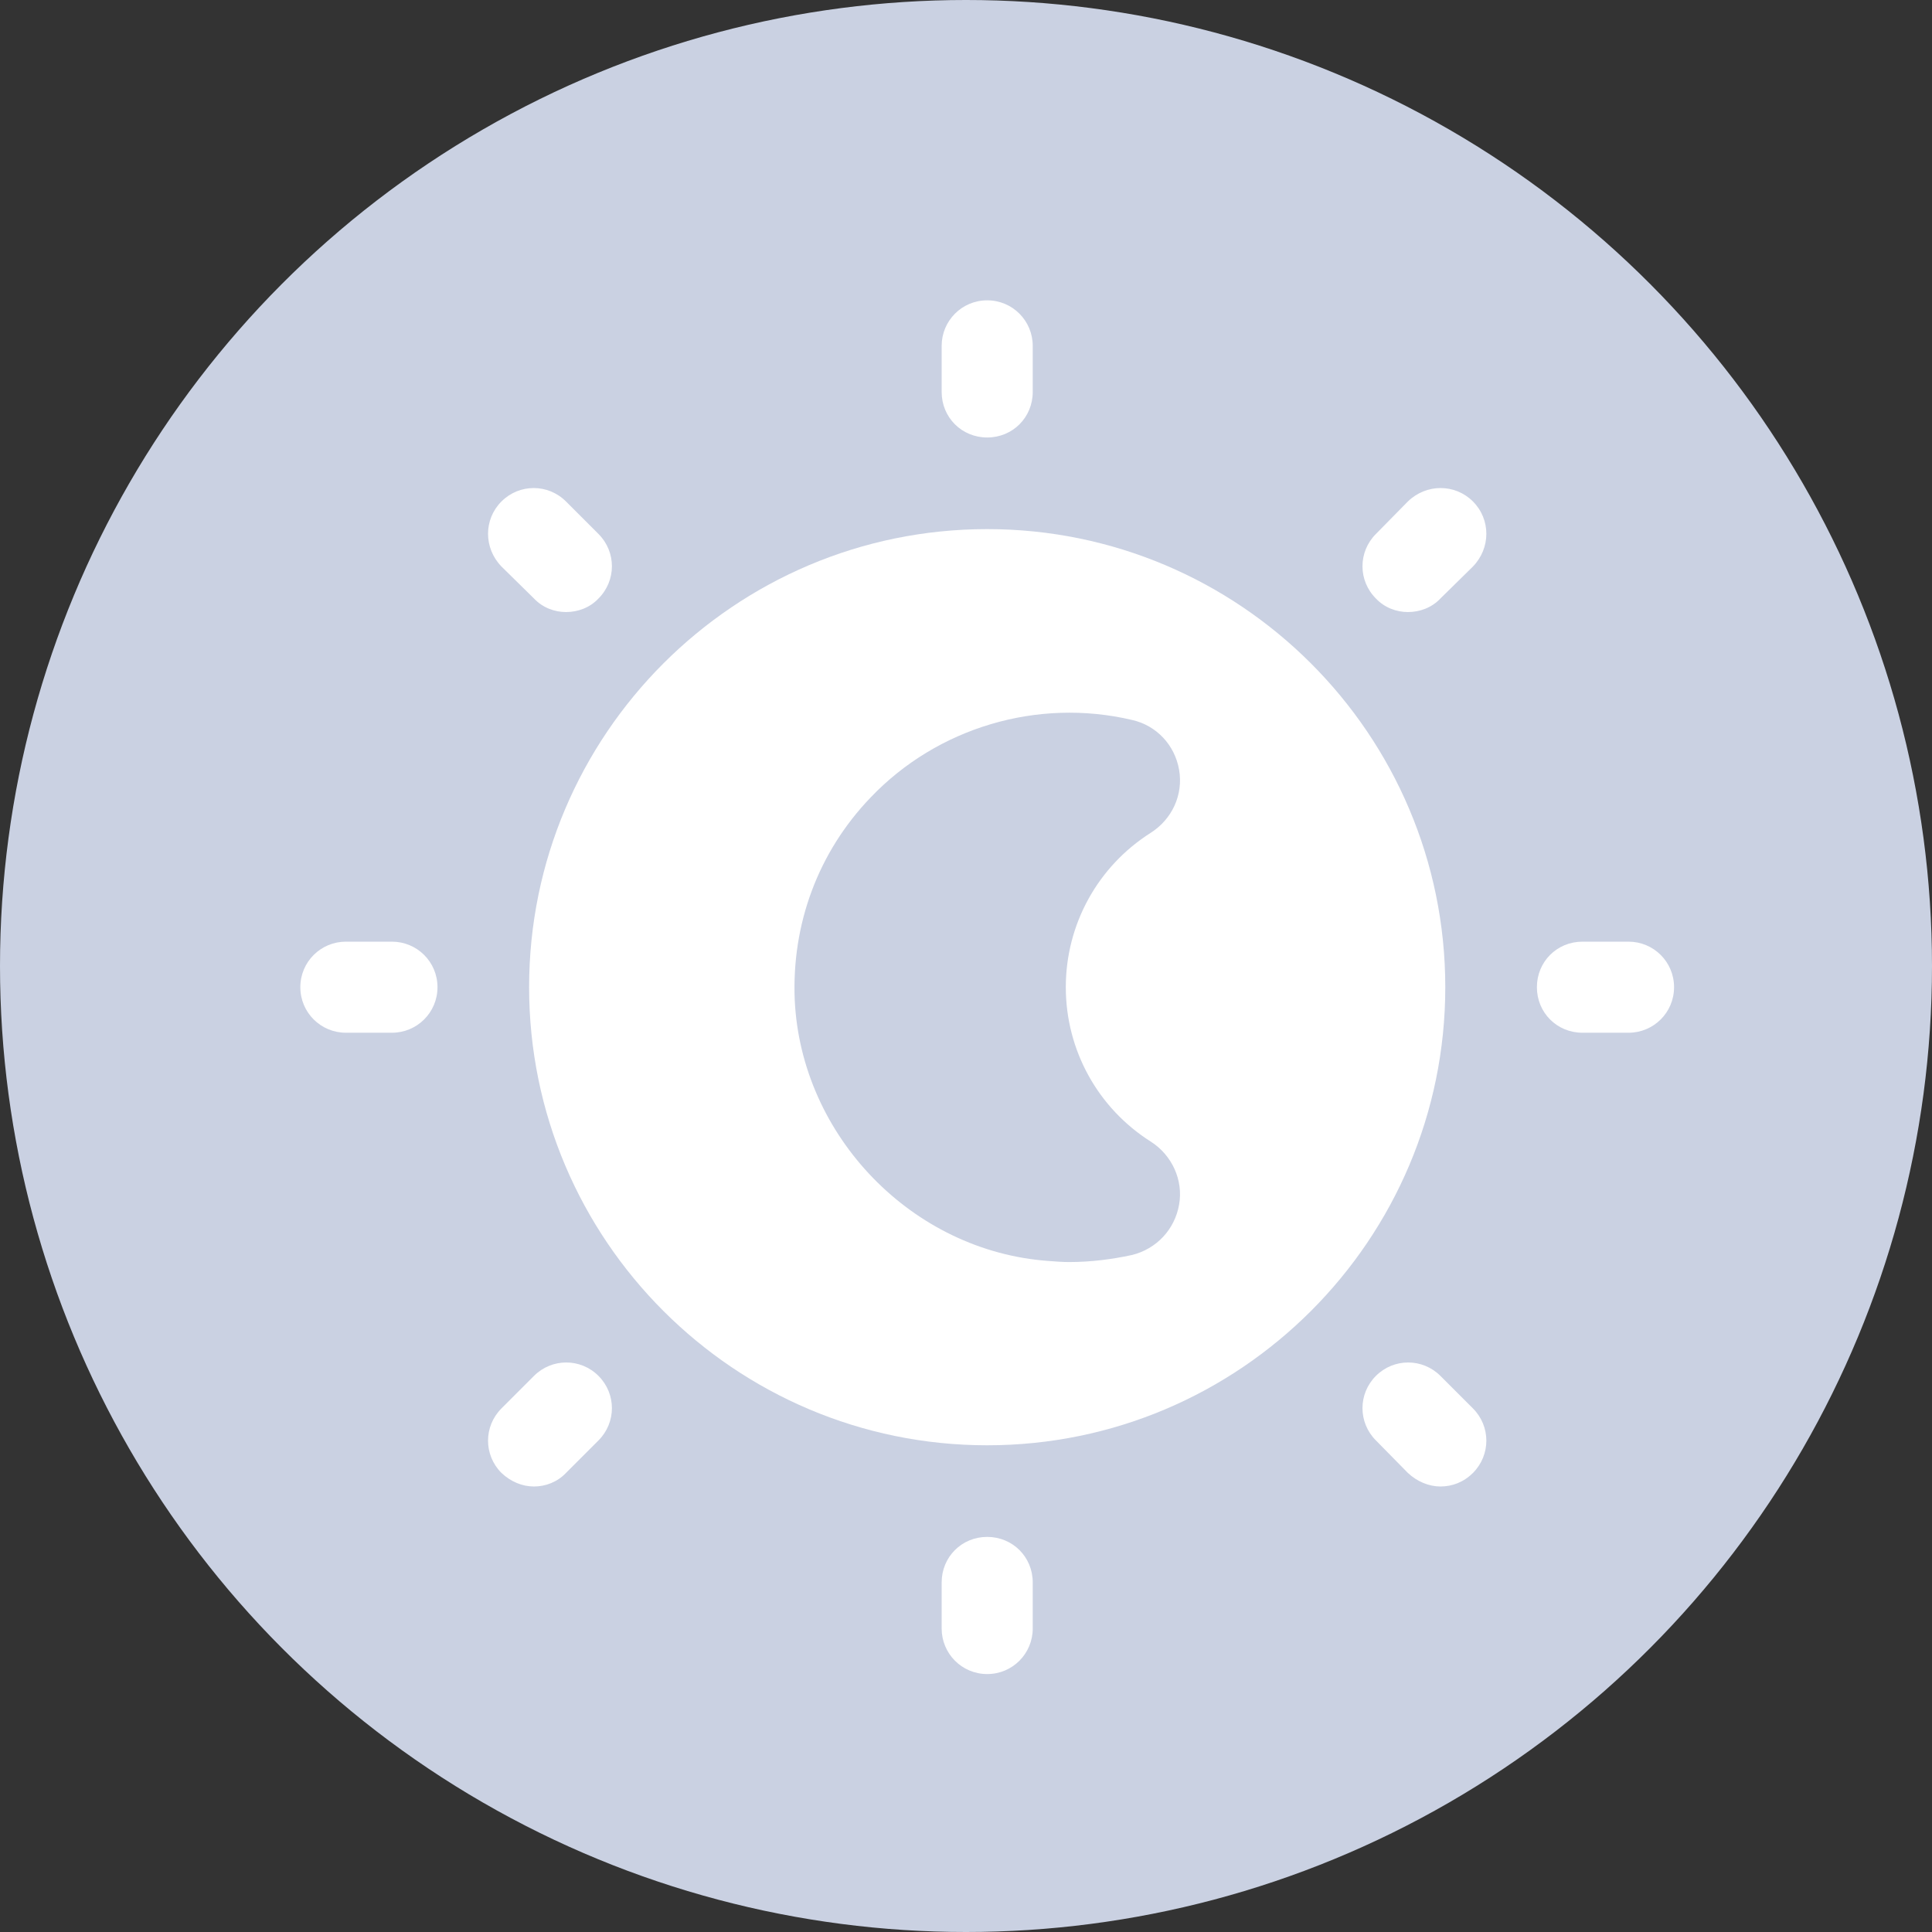 <svg width="35.638" height="35.638" viewBox="0 0 35.638 35.638" fill="none" xmlns="http://www.w3.org/2000/svg" xmlns:xlink="http://www.w3.org/1999/xlink">
	<rect x="0" y="0" width="35.638" height="35.638" fill="#333333" stroke="none"/>
	<desc>
			Created with Pixso.
	</desc>
	<defs/>
	<circle id="Ellipse 32" cx="17.819" cy="17.819" r="17.819" fill="#CAD1E2" fill-opacity="1"/>
	<path id="Vector" d="M18.21 8.07C17.74 8.07 17.37 7.7 17.37 7.23L17.37 6.38C17.37 5.92 17.74 5.54 18.21 5.54C18.68 5.54 19.05 5.92 19.05 6.38L19.05 7.23C19.05 7.7 18.68 8.07 18.21 8.07Z" fill="#FFFFFF" fill-opacity="1" fill-rule="nonzero"/>
	<path id="Vector" d="M18.21 30.88C17.74 30.88 17.37 30.5 17.37 30.04L17.37 29.19C17.37 28.72 17.74 28.35 18.21 28.35C18.68 28.35 19.05 28.72 19.05 29.19L19.05 30.04C19.05 30.5 18.68 30.88 18.21 30.88Z" fill="#FFFFFF" fill-opacity="1" fill-rule="nonzero"/>
	<path id="Vector" d="M25.97 11.29C25.76 11.29 25.54 11.21 25.38 11.04C25.05 10.71 25.05 10.18 25.38 9.85L25.97 9.25C26.31 8.92 26.84 8.92 27.17 9.25C27.5 9.58 27.5 10.11 27.17 10.45L26.57 11.04C26.41 11.21 26.19 11.29 25.97 11.29Z" fill="#FFFFFF" fill-opacity="1" fill-rule="nonzero"/>
	<path id="Vector" d="M9.85 27.42C9.63 27.42 9.42 27.33 9.25 27.17C8.92 26.84 8.92 26.31 9.25 25.98L9.85 25.38C10.18 25.05 10.71 25.05 11.04 25.38C11.37 25.71 11.37 26.24 11.04 26.57L10.44 27.17C10.28 27.34 10.06 27.42 9.85 27.42Z" fill="#FFFFFF" fill-opacity="1" fill-rule="nonzero"/>
	<path id="Vector" d="M30.04 19.05L29.19 19.05C28.72 19.05 28.35 18.68 28.35 18.21C28.35 17.74 28.72 17.37 29.19 17.37L30.04 17.37C30.5 17.37 30.88 17.74 30.88 18.21C30.88 18.68 30.5 19.05 30.04 19.05Z" fill="#FFFFFF" fill-opacity="1" fill-rule="nonzero"/>
	<path id="Vector" d="M26.57 27.42C26.36 27.42 26.14 27.33 25.97 27.17L25.38 26.57C25.05 26.24 25.05 25.71 25.38 25.38C25.71 25.05 26.24 25.05 26.57 25.38L27.17 25.98C27.5 26.31 27.5 26.84 27.17 27.17C27 27.34 26.79 27.42 26.57 27.42Z" fill="#FFFFFF" fill-opacity="1" fill-rule="nonzero"/>
	<path id="Vector" d="M10.44 11.29C10.23 11.29 10.01 11.21 9.85 11.04L9.25 10.45C8.92 10.11 8.92 9.58 9.25 9.25C9.58 8.92 10.11 8.92 10.44 9.25L11.04 9.85C11.37 10.18 11.37 10.71 11.04 11.04C10.88 11.21 10.66 11.29 10.44 11.29Z" fill="#FFFFFF" fill-opacity="1" fill-rule="nonzero"/>
	<path id="Vector" d="M18.21 9.76C13.55 9.76 9.76 13.55 9.76 18.21C9.76 22.87 13.55 26.66 18.21 26.66C22.87 26.66 26.66 22.87 26.66 18.21C26.66 13.55 22.87 9.76 18.21 9.76ZM21.23 21.06C21.62 21.31 21.83 21.77 21.75 22.22C21.67 22.68 21.33 23.04 20.88 23.15C20.51 23.23 20.12 23.28 19.72 23.28C19.6 23.28 19.47 23.27 19.34 23.26C16.83 23.08 14.78 20.96 14.66 18.45C14.6 17.05 15.09 15.72 16.06 14.71C17.29 13.42 19.14 12.87 20.88 13.28C21.33 13.38 21.67 13.74 21.75 14.2C21.83 14.66 21.62 15.11 21.23 15.36C20.25 15.98 19.66 17.05 19.66 18.21C19.66 19.37 20.25 20.44 21.23 21.06Z" fill="#FFFFFF" fill-opacity="1" fill-rule="nonzero"/>
	<path id="Vector" d="M7.23 17.37L6.38 17.37C5.92 17.37 5.54 17.74 5.54 18.21C5.54 18.68 5.92 19.05 6.38 19.05L7.23 19.05C7.69 19.05 8.07 18.68 8.07 18.21C8.07 17.74 7.69 17.37 7.23 17.37Z" fill="#FFFFFF" fill-opacity="1" fill-rule="nonzero"/>
</svg>
